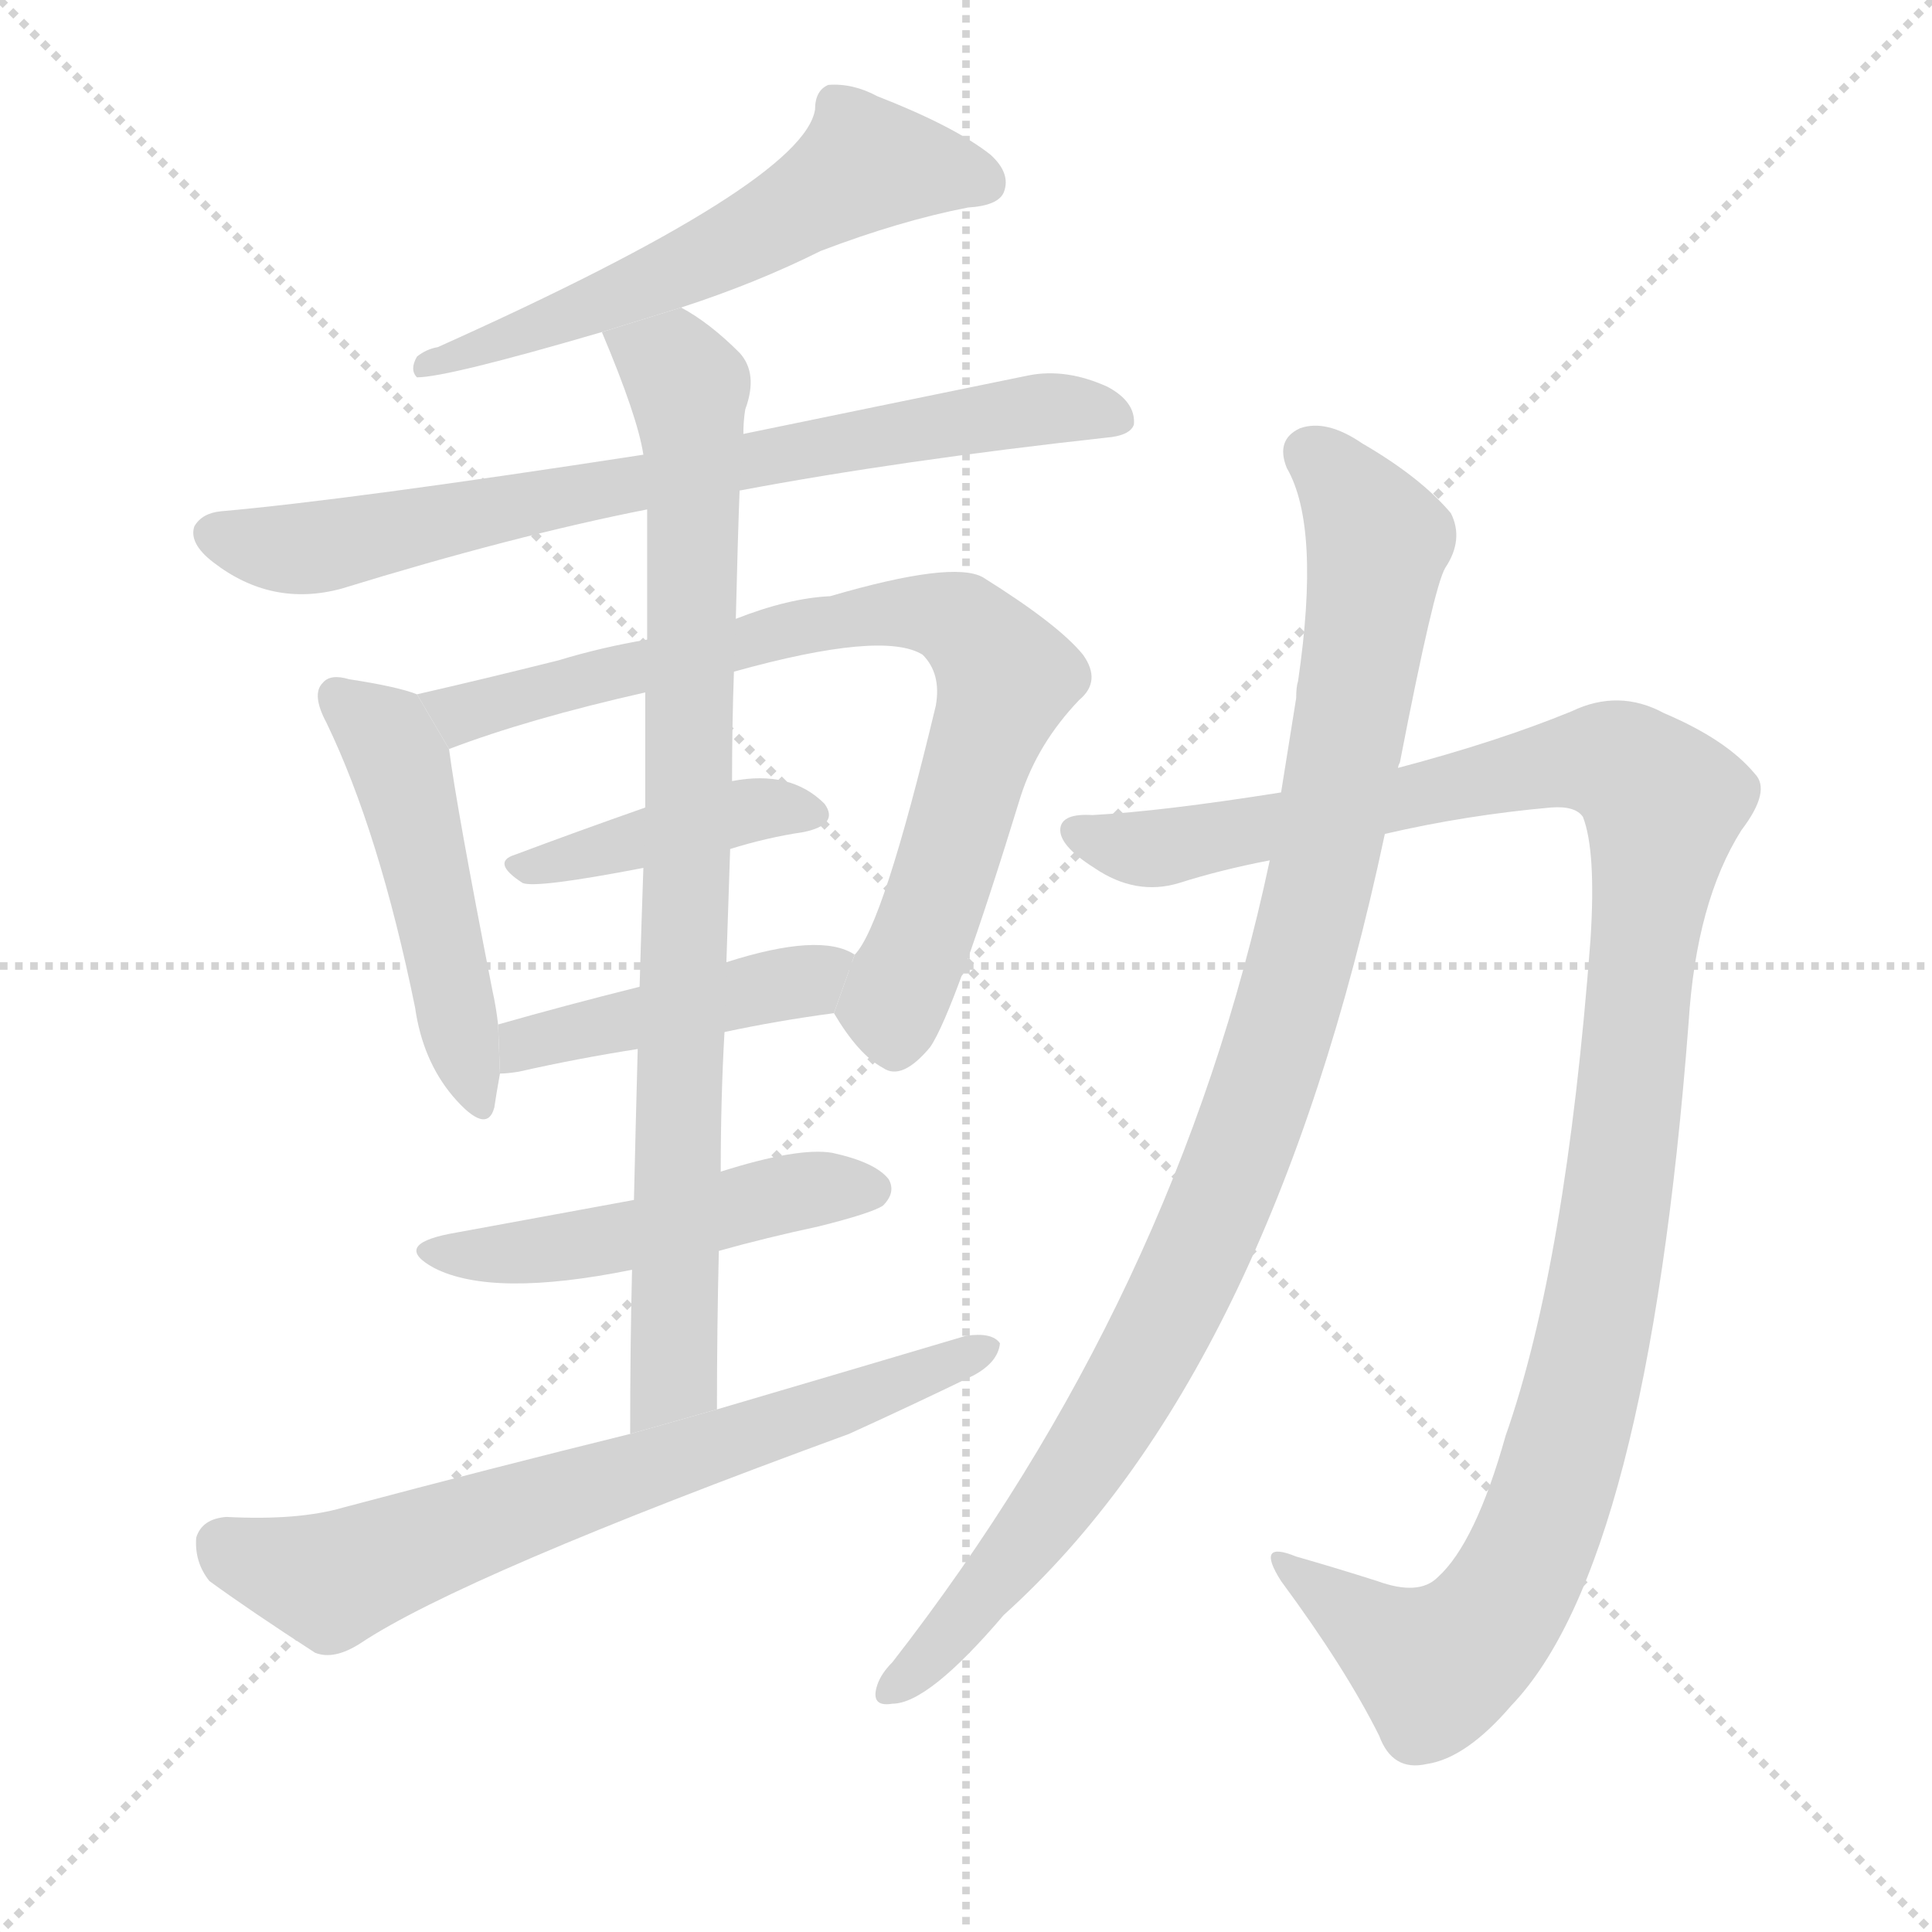 <svg version="1.1" viewBox="0 0 1024 1024" xmlns="http://www.w3.org/2000/svg">
  <g stroke="lightgray" stroke-dasharray="1,1" stroke-width="1" transform="scale(4, 4)">
    <line x1="0" y1="0" x2="256" y2="256"></line>
    <line x1="256" y1="0" x2="0" y2="256"></line>
    <line x1="128" y1="0" x2="128" y2="256"></line>
    <line x1="0" y1="128" x2="256" y2="128"></line>
  </g>
  <g transform="scale(1, -1) translate(0, -900)">
    <style type="text/css">
      
        @keyframes keyframes0 {
          from {
            stroke: blue;
            stroke-dashoffset: 585;
            stroke-width: 128;
          }
          66% {
            animation-timing-function: step-end;
            stroke: blue;
            stroke-dashoffset: 0;
            stroke-width: 128;
          }
          to {
            stroke: black;
            stroke-width: 1024;
          }
        }
        #make-me-a-hanzi-animation-0 {
          animation: keyframes0 0.726s both;
          animation-delay: 0s;
          animation-timing-function: linear;
        }
      
        @keyframes keyframes1 {
          from {
            stroke: blue;
            stroke-dashoffset: 745;
            stroke-width: 128;
          }
          71% {
            animation-timing-function: step-end;
            stroke: blue;
            stroke-dashoffset: 0;
            stroke-width: 128;
          }
          to {
            stroke: black;
            stroke-width: 1024;
          }
        }
        #make-me-a-hanzi-animation-1 {
          animation: keyframes1 0.856s both;
          animation-delay: 0.726s;
          animation-timing-function: linear;
        }
      
        @keyframes keyframes2 {
          from {
            stroke: blue;
            stroke-dashoffset: 487;
            stroke-width: 128;
          }
          61% {
            animation-timing-function: step-end;
            stroke: blue;
            stroke-dashoffset: 0;
            stroke-width: 128;
          }
          to {
            stroke: black;
            stroke-width: 1024;
          }
        }
        #make-me-a-hanzi-animation-2 {
          animation: keyframes2 0.646s both;
          animation-delay: 1.582s;
          animation-timing-function: linear;
        }
      
        @keyframes keyframes3 {
          from {
            stroke: blue;
            stroke-dashoffset: 783;
            stroke-width: 128;
          }
          72% {
            animation-timing-function: step-end;
            stroke: blue;
            stroke-dashoffset: 0;
            stroke-width: 128;
          }
          to {
            stroke: black;
            stroke-width: 1024;
          }
        }
        #make-me-a-hanzi-animation-3 {
          animation: keyframes3 0.887s both;
          animation-delay: 2.229s;
          animation-timing-function: linear;
        }
      
        @keyframes keyframes4 {
          from {
            stroke: blue;
            stroke-dashoffset: 408;
            stroke-width: 128;
          }
          57% {
            animation-timing-function: step-end;
            stroke: blue;
            stroke-dashoffset: 0;
            stroke-width: 128;
          }
          to {
            stroke: black;
            stroke-width: 1024;
          }
        }
        #make-me-a-hanzi-animation-4 {
          animation: keyframes4 0.582s both;
          animation-delay: 3.116s;
          animation-timing-function: linear;
        }
      
        @keyframes keyframes5 {
          from {
            stroke: blue;
            stroke-dashoffset: 443;
            stroke-width: 128;
          }
          59% {
            animation-timing-function: step-end;
            stroke: blue;
            stroke-dashoffset: 0;
            stroke-width: 128;
          }
          to {
            stroke: black;
            stroke-width: 1024;
          }
        }
        #make-me-a-hanzi-animation-5 {
          animation: keyframes5 0.611s both;
          animation-delay: 3.698s;
          animation-timing-function: linear;
        }
      
        @keyframes keyframes6 {
          from {
            stroke: blue;
            stroke-dashoffset: 852;
            stroke-width: 128;
          }
          73% {
            animation-timing-function: step-end;
            stroke: blue;
            stroke-dashoffset: 0;
            stroke-width: 128;
          }
          to {
            stroke: black;
            stroke-width: 1024;
          }
        }
        #make-me-a-hanzi-animation-6 {
          animation: keyframes6 0.943s both;
          animation-delay: 4.308s;
          animation-timing-function: linear;
        }
      
        @keyframes keyframes7 {
          from {
            stroke: blue;
            stroke-dashoffset: 490;
            stroke-width: 128;
          }
          61% {
            animation-timing-function: step-end;
            stroke: blue;
            stroke-dashoffset: 0;
            stroke-width: 128;
          }
          to {
            stroke: black;
            stroke-width: 1024;
          }
        }
        #make-me-a-hanzi-animation-7 {
          animation: keyframes7 0.649s both;
          animation-delay: 5.252s;
          animation-timing-function: linear;
        }
      
        @keyframes keyframes8 {
          from {
            stroke: blue;
            stroke-dashoffset: 685;
            stroke-width: 128;
          }
          69% {
            animation-timing-function: step-end;
            stroke: blue;
            stroke-dashoffset: 0;
            stroke-width: 128;
          }
          to {
            stroke: black;
            stroke-width: 1024;
          }
        }
        #make-me-a-hanzi-animation-8 {
          animation: keyframes8 0.807s both;
          animation-delay: 5.901s;
          animation-timing-function: linear;
        }
      
        @keyframes keyframes9 {
          from {
            stroke: blue;
            stroke-dashoffset: 1149;
            stroke-width: 128;
          }
          79% {
            animation-timing-function: step-end;
            stroke: blue;
            stroke-dashoffset: 0;
            stroke-width: 128;
          }
          to {
            stroke: black;
            stroke-width: 1024;
          }
        }
        #make-me-a-hanzi-animation-9 {
          animation: keyframes9 1.185s both;
          animation-delay: 6.708s;
          animation-timing-function: linear;
        }
      
        @keyframes keyframes10 {
          from {
            stroke: blue;
            stroke-dashoffset: 987;
            stroke-width: 128;
          }
          76% {
            animation-timing-function: step-end;
            stroke: blue;
            stroke-dashoffset: 0;
            stroke-width: 128;
          }
          to {
            stroke: black;
            stroke-width: 1024;
          }
        }
        #make-me-a-hanzi-animation-10 {
          animation: keyframes10 1.053s both;
          animation-delay: 7.893s;
          animation-timing-function: linear;
        }
      
    </style>
    
      <path d="M 361 737 Q 401 750 435 767 Q 477 783 513 790 Q 529 791 532 798 Q 536 808 525 818 Q 506 833 465 849 Q 452 856 439 855 Q 432 852 432 842 Q 426 803 232 716 Q 226 715 221 711 Q 217 704 221 700 Q 237 700 319 724 L 361 737 Z" fill="lightgray"></path>
    
      <path d="M 392 640 Q 477 656 586 668 Q 599 669 601 675 Q 602 687 587 695 Q 565 705 545 701 Q 457 683 394 670 L 341 659 Q 185 635 117 629 Q 107 628 103 621 Q 100 612 113 602 Q 144 578 181 588 Q 272 616 343 630 L 392 640 Z" fill="lightgray"></path>
    
      <path d="M 221 532 Q 211 536 185 540 Q 175 543 171 538 Q 165 532 173 517 Q 201 459 220 366 Q 224 338 240 319 Q 258 298 262 313 Q 263 320 265 331 L 264 357 Q 263 366 261 375 Q 242 472 238 503 L 221 532 Z" fill="lightgray"></path>
    
      <path d="M 442 363 Q 455 341 468 334 Q 478 327 493 345 Q 506 364 541 478 Q 550 506 572 529 Q 584 539 574 553 Q 561 569 521 594 Q 505 603 440 584 Q 418 583 390 572 L 343 561 Q 319 557 296 550 Q 256 540 221 532 L 238 503 Q 280 519 342 533 L 389 544 Q 468 566 489 553 Q 499 543 496 526 Q 468 409 453 394 L 442 363 Z" fill="lightgray"></path>
    
      <path d="M 387 450 Q 406 456 426 459 Q 445 463 437 474 Q 419 492 388 486 L 342 472 Q 305 459 273 447 Q 260 443 277 432 Q 284 429 341 440 L 387 450 Z" fill="lightgray"></path>
    
      <path d="M 384 353 Q 412 359 442 363 L 453 394 Q 435 406 385 390 L 339 377 Q 299 367 264 357 L 265 331 Q 269 331 275 332 Q 306 339 338 344 L 384 353 Z" fill="lightgray"></path>
    
      <path d="M 380 153 Q 380 196 381 237 L 382 279 Q 382 318 384 353 L 385 390 Q 386 421 387 450 L 388 486 Q 388 516 389 544 L 390 572 Q 391 614 392 640 L 394 670 Q 394 677 395 683 Q 402 702 392 713 Q 376 729 361 737 L 319 724 Q 338 679 341 659 L 343 630 Q 343 597 343 561 L 342 533 Q 342 508 342 472 L 341 440 Q 340 412 339 377 L 338 344 Q 337 307 336 264 L 335 227 Q 334 187 334 140 L 380 153 Z" fill="lightgray"></path>
    
      <path d="M 381 237 Q 406 244 434 250 Q 462 257 468 261 Q 475 268 471 275 Q 464 284 441 289 Q 423 292 382 279 L 336 264 Q 254 249 238 246 Q 208 240 230 228 Q 261 212 335 227 L 381 237 Z" fill="lightgray"></path>
    
      <path d="M 334 140 Q 261 122 182 101 Q 158 94 120 96 Q 107 95 104 85 Q 103 72 111 62 Q 133 46 167 24 Q 177 20 191 29 Q 245 65 450 140 Q 483 155 516 171 Q 529 178 530 188 Q 526 194 512 192 Q 448 173 380 153 L 334 140 Z" fill="lightgray"></path>
    
      <path d="M 734 458 Q 777 468 822 472 Q 835 473 839 467 Q 846 449 843 402 Q 830 230 798 139 Q 782 82 762 64 Q 752 54 730 62 Q 708 69 687 75 Q 665 84 679 62 Q 713 16 731 -20 Q 738 -39 756 -35 Q 777 -32 801 -4 Q 873 71 895 358 Q 899 422 923 460 Q 939 481 930 490 Q 915 508 882 522 Q 858 535 833 523 Q 794 507 741 493 L 679 480 Q 616 470 579 468 Q 563 469 562 461 Q 561 452 580 440 Q 602 425 625 432 Q 647 439 673 444 L 734 458 Z" fill="lightgray"></path>
    
      <path d="M 673 444 Q 624 213 473 19 Q 467 13 465 7 Q 461 -5 473 -3 Q 492 -3 532 44 Q 673 171 734 458 L 741 493 Q 741 494 742 496 Q 760 589 766 599 Q 776 614 769 628 Q 753 647 722 665 Q 703 678 689 673 Q 676 667 682 652 Q 700 621 688 539 Q 687 536 687 530 L 679 480 L 673 444 Z" fill="lightgray"></path>
    
    
      <clipPath id="make-me-a-hanzi-clip-0">
        <path d="M 361 737 Q 401 750 435 767 Q 477 783 513 790 Q 529 791 532 798 Q 536 808 525 818 Q 506 833 465 849 Q 452 856 439 855 Q 432 852 432 842 Q 426 803 232 716 Q 226 715 221 711 Q 217 704 221 700 Q 237 700 319 724 L 361 737 Z"></path>
      </clipPath>
      <path clip-path="url(#make-me-a-hanzi-clip-0)" d="M 522 803 L 458 813 L 363 758 L 305 732 L 272 726 L 267 719 L 246 719 L 240 710 L 224 706" fill="none" id="make-me-a-hanzi-animation-0" stroke-dasharray="457 914" stroke-linecap="round"></path>
    
      <clipPath id="make-me-a-hanzi-clip-1">
        <path d="M 392 640 Q 477 656 586 668 Q 599 669 601 675 Q 602 687 587 695 Q 565 705 545 701 Q 457 683 394 670 L 341 659 Q 185 635 117 629 Q 107 628 103 621 Q 100 612 113 602 Q 144 578 181 588 Q 272 616 343 630 L 392 640 Z"></path>
      </clipPath>
      <path clip-path="url(#make-me-a-hanzi-clip-1)" d="M 112 617 L 169 610 L 490 674 L 553 684 L 593 679" fill="none" id="make-me-a-hanzi-animation-1" stroke-dasharray="617 1234" stroke-linecap="round"></path>
    
      <clipPath id="make-me-a-hanzi-clip-2">
        <path d="M 221 532 Q 211 536 185 540 Q 175 543 171 538 Q 165 532 173 517 Q 201 459 220 366 Q 224 338 240 319 Q 258 298 262 313 Q 263 320 265 331 L 264 357 Q 263 366 261 375 Q 242 472 238 503 L 221 532 Z"></path>
      </clipPath>
      <path clip-path="url(#make-me-a-hanzi-clip-2)" d="M 179 531 L 201 513 L 212 495 L 252 318" fill="none" id="make-me-a-hanzi-animation-2" stroke-dasharray="359 718" stroke-linecap="round"></path>
    
      <clipPath id="make-me-a-hanzi-clip-3">
        <path d="M 442 363 Q 455 341 468 334 Q 478 327 493 345 Q 506 364 541 478 Q 550 506 572 529 Q 584 539 574 553 Q 561 569 521 594 Q 505 603 440 584 Q 418 583 390 572 L 343 561 Q 319 557 296 550 Q 256 540 221 532 L 238 503 Q 280 519 342 533 L 389 544 Q 468 566 489 553 Q 499 543 496 526 Q 468 409 453 394 L 442 363 Z"></path>
      </clipPath>
      <path clip-path="url(#make-me-a-hanzi-clip-3)" d="M 229 530 L 253 523 L 454 574 L 488 576 L 514 567 L 533 541 L 530 530 L 487 397 L 473 367 L 457 364" fill="none" id="make-me-a-hanzi-animation-3" stroke-dasharray="655 1310" stroke-linecap="round"></path>
    
      <clipPath id="make-me-a-hanzi-clip-4">
        <path d="M 387 450 Q 406 456 426 459 Q 445 463 437 474 Q 419 492 388 486 L 342 472 Q 305 459 273 447 Q 260 443 277 432 Q 284 429 341 440 L 387 450 Z"></path>
      </clipPath>
      <path clip-path="url(#make-me-a-hanzi-clip-4)" d="M 281 441 L 397 471 L 429 468" fill="none" id="make-me-a-hanzi-animation-4" stroke-dasharray="280 560" stroke-linecap="round"></path>
    
      <clipPath id="make-me-a-hanzi-clip-5">
        <path d="M 384 353 Q 412 359 442 363 L 453 394 Q 435 406 385 390 L 339 377 Q 299 367 264 357 L 265 331 Q 269 331 275 332 Q 306 339 338 344 L 384 353 Z"></path>
      </clipPath>
      <path clip-path="url(#make-me-a-hanzi-clip-5)" d="M 269 338 L 289 350 L 427 380 L 446 391" fill="none" id="make-me-a-hanzi-animation-5" stroke-dasharray="315 630" stroke-linecap="round"></path>
    
      <clipPath id="make-me-a-hanzi-clip-6">
        <path d="M 380 153 Q 380 196 381 237 L 382 279 Q 382 318 384 353 L 385 390 Q 386 421 387 450 L 388 486 Q 388 516 389 544 L 390 572 Q 391 614 392 640 L 394 670 Q 394 677 395 683 Q 402 702 392 713 Q 376 729 361 737 L 319 724 Q 338 679 341 659 L 343 630 Q 343 597 343 561 L 342 533 Q 342 508 342 472 L 341 440 Q 340 412 339 377 L 338 344 Q 337 307 336 264 L 335 227 Q 334 187 334 140 L 380 153 Z"></path>
      </clipPath>
      <path clip-path="url(#make-me-a-hanzi-clip-6)" d="M 329 718 L 359 704 L 368 664 L 357 170 L 340 148" fill="none" id="make-me-a-hanzi-animation-6" stroke-dasharray="724 1448" stroke-linecap="round"></path>
    
      <clipPath id="make-me-a-hanzi-clip-7">
        <path d="M 381 237 Q 406 244 434 250 Q 462 257 468 261 Q 475 268 471 275 Q 464 284 441 289 Q 423 292 382 279 L 336 264 Q 254 249 238 246 Q 208 240 230 228 Q 261 212 335 227 L 381 237 Z"></path>
      </clipPath>
      <path clip-path="url(#make-me-a-hanzi-clip-7)" d="M 231 238 L 248 234 L 303 239 L 413 267 L 461 270" fill="none" id="make-me-a-hanzi-animation-7" stroke-dasharray="362 724" stroke-linecap="round"></path>
    
      <clipPath id="make-me-a-hanzi-clip-8">
        <path d="M 334 140 Q 261 122 182 101 Q 158 94 120 96 Q 107 95 104 85 Q 103 72 111 62 Q 133 46 167 24 Q 177 20 191 29 Q 245 65 450 140 Q 483 155 516 171 Q 529 178 530 188 Q 526 194 512 192 Q 448 173 380 153 L 334 140 Z"></path>
      </clipPath>
      <path clip-path="url(#make-me-a-hanzi-clip-8)" d="M 119 80 L 175 62 L 524 185" fill="none" id="make-me-a-hanzi-animation-8" stroke-dasharray="557 1114" stroke-linecap="round"></path>
    
      <clipPath id="make-me-a-hanzi-clip-9">
        <path d="M 734 458 Q 777 468 822 472 Q 835 473 839 467 Q 846 449 843 402 Q 830 230 798 139 Q 782 82 762 64 Q 752 54 730 62 Q 708 69 687 75 Q 665 84 679 62 Q 713 16 731 -20 Q 738 -39 756 -35 Q 777 -32 801 -4 Q 873 71 895 358 Q 899 422 923 460 Q 939 481 930 490 Q 915 508 882 522 Q 858 535 833 523 Q 794 507 741 493 L 679 480 Q 616 470 579 468 Q 563 469 562 461 Q 561 452 580 440 Q 602 425 625 432 Q 647 439 673 444 L 734 458 Z"></path>
      </clipPath>
      <path clip-path="url(#make-me-a-hanzi-clip-9)" d="M 571 459 L 615 450 L 837 497 L 863 493 L 882 474 L 848 204 L 811 76 L 785 35 L 760 17 L 691 63" fill="none" id="make-me-a-hanzi-animation-9" stroke-dasharray="1021 2042" stroke-linecap="round"></path>
    
      <clipPath id="make-me-a-hanzi-clip-10">
        <path d="M 673 444 Q 624 213 473 19 Q 467 13 465 7 Q 461 -5 473 -3 Q 492 -3 532 44 Q 673 171 734 458 L 741 493 Q 741 494 742 496 Q 760 589 766 599 Q 776 614 769 628 Q 753 647 722 665 Q 703 678 689 673 Q 676 667 682 652 Q 700 621 688 539 Q 687 536 687 530 L 679 480 L 673 444 Z"></path>
      </clipPath>
      <path clip-path="url(#make-me-a-hanzi-clip-10)" d="M 694 660 L 716 639 L 730 612 L 701 435 L 666 313 L 636 237 L 595 158 L 514 45 L 475 7" fill="none" id="make-me-a-hanzi-animation-10" stroke-dasharray="859 1718" stroke-linecap="round"></path>
    
  </g>
</svg>